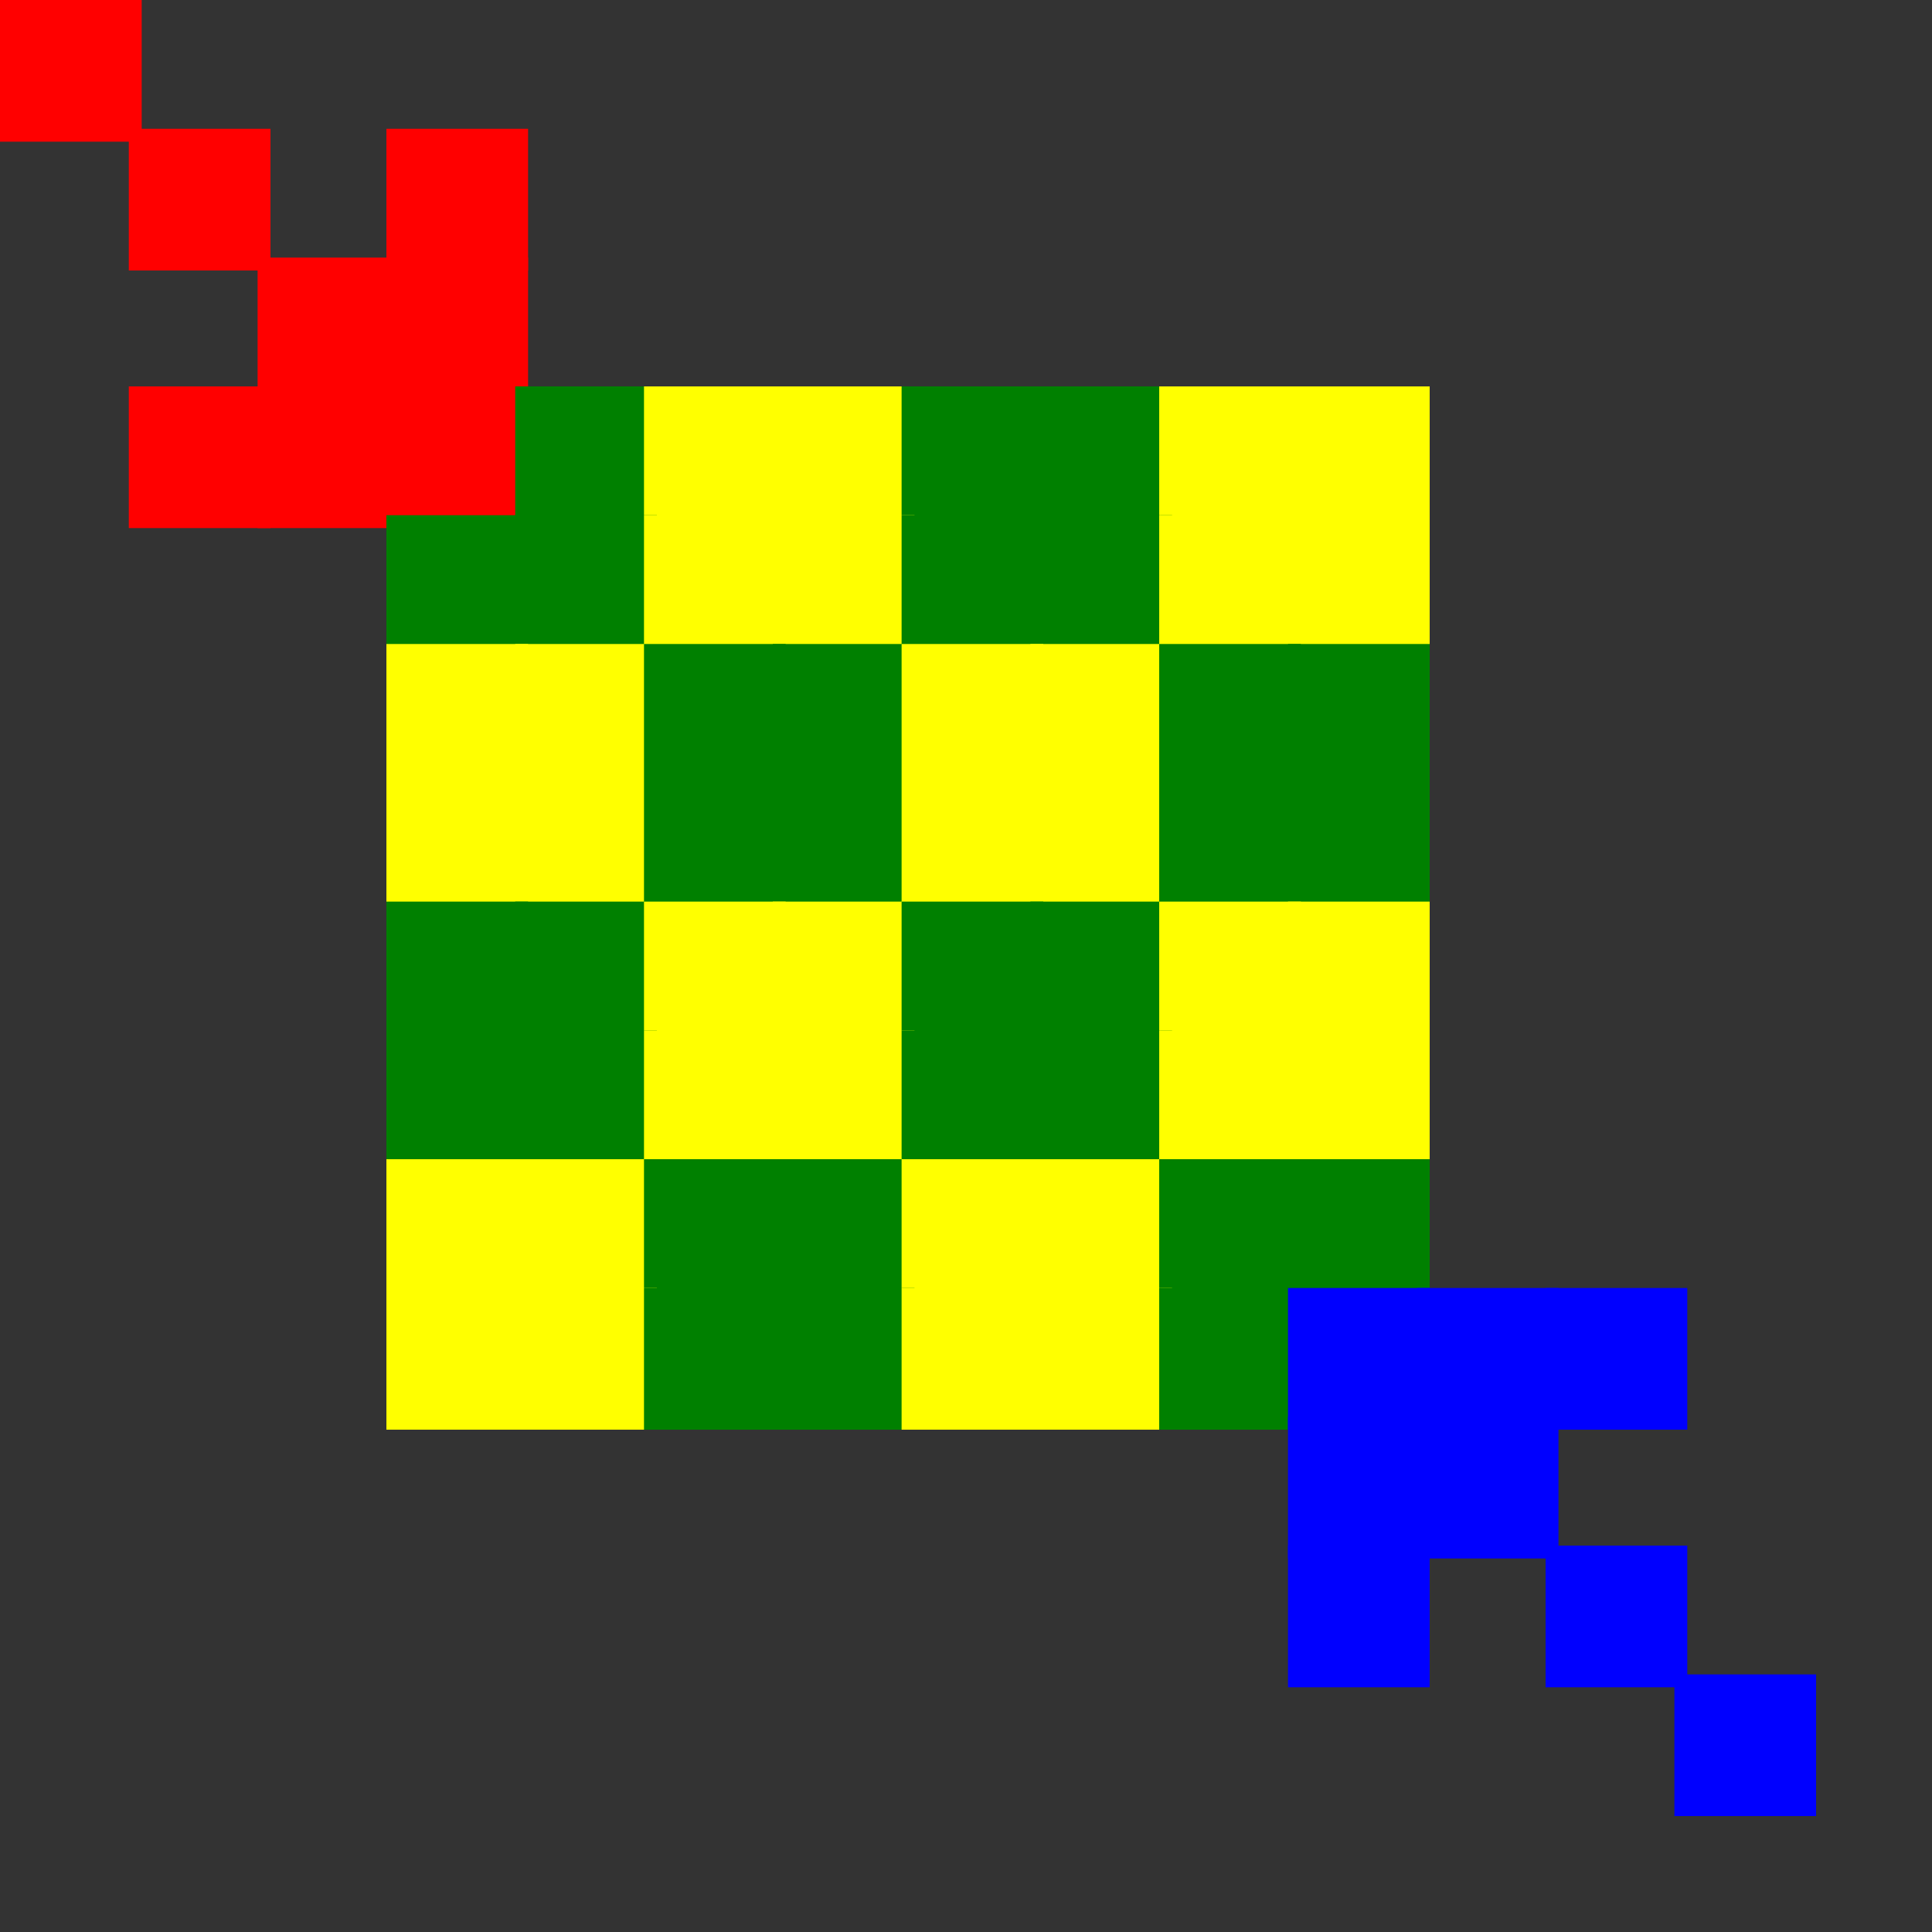 <svg width="150" height="150" viewBox="0 0 150 150" fill="none" xmlns="http://www.w3.org/2000/svg"><rect x="0" y="0" width="150" height="150" fill="#333333" stroke="none"/><rect x="0" y="0" width="11" height="11" fill='red'/><rect x="10" y="0" width="11" height="11" fill='rgba(1,1,1,0)'/><rect x="20" y="0" width="11" height="11" fill='rgba(1,1,1,0)'/><rect x="30" y="0" width="11" height="11" fill='rgba(1,1,1,0)'/><rect x="40" y="0" width="11" height="11" fill='rgba(1,1,1,0)'/><rect x="50" y="0" width="11" height="11" fill='none'/><rect x="60" y="0" width="11" height="11" fill='none'/><rect x="70" y="0" width="11" height="11" fill='none'/><rect x="80" y="0" width="11" height="11" fill='none'/><rect x="90" y="0" width="11" height="11" fill='none'/><rect x="100" y="0" width="11" height="11" fill='none'/><rect x="110" y="0" width="11" height="11" fill='none'/><rect x="120" y="0" width="11" height="11" fill='none'/><rect x="130" y="0" width="11" height="11" fill='none'/><rect x="140" y="0" width="11" height="11" fill='none'/><rect x="0" y="10" width="11" height="11" fill='none'/><rect x="10" y="10" width="11" height="11" fill='red'/><rect x="20" y="10" width="11" height="11" fill='rgba(1,1,1,0)'/><rect x="30" y="10" width="11" height="11" fill='red'/><rect x="40" y="10" width="11" height="11" fill='none'/><rect x="50" y="10" width="11" height="11" fill='none'/><rect x="60" y="10" width="11" height="11" fill='none'/><rect x="70" y="10" width="11" height="11" fill='none'/><rect x="80" y="10" width="11" height="11" fill='none'/><rect x="90" y="10" width="11" height="11" fill='none'/><rect x="100" y="10" width="11" height="11" fill='none'/><rect x="110" y="10" width="11" height="11" fill='none'/><rect x="120" y="10" width="11" height="11" fill='none'/><rect x="130" y="10" width="11" height="11" fill='none'/><rect x="140" y="10" width="11" height="11" fill='none'/><rect x="0" y="20" width="11" height="11" fill='none'/><rect x="10" y="20" width="11" height="11" fill='rgba(1,1,1,0)'/><rect x="20" y="20" width="11" height="11" fill='red'/><rect x="30" y="20" width="11" height="11" fill='red'/><rect x="40" y="20" width="11" height="11" fill='rgba(1,1,1,0)'/><rect x="50" y="20" width="11" height="11" fill='none'/><rect x="60" y="20" width="11" height="11" fill='none'/><rect x="70" y="20" width="11" height="11" fill='none'/><rect x="80" y="20" width="11" height="11" fill='none'/><rect x="90" y="20" width="11" height="11" fill='none'/><rect x="100" y="20" width="11" height="11" fill='none'/><rect x="110" y="20" width="11" height="11" fill='none'/><rect x="120" y="20" width="11" height="11" fill='none'/><rect x="130" y="20" width="11" height="11" fill='none'/><rect x="140" y="20" width="11" height="11" fill='none'/><rect x="0" y="30" width="11" height="11" fill='none'/><rect x="10" y="30" width="11" height="11" fill='red'/><rect x="20" y="30" width="11" height="11" fill='red'/><rect x="30" y="30" width="11" height="11" fill='red'/><rect x="40" y="30" width="11" height="11" fill='green'/><rect x="50" y="30" width="11" height="11" fill='yellow'/><rect x="60" y="30" width="11" height="11" fill='yellow'/><rect x="70" y="30" width="11" height="11" fill='green'/><rect x="80" y="30" width="11" height="11" fill='green'/><rect x="90" y="30" width="11" height="11" fill='yellow'/><rect x="100" y="30" width="11" height="11" fill='yellow'/><rect x="110" y="30" width="11" height="11" fill='none'/><rect x="120" y="30" width="11" height="11" fill='none'/><rect x="130" y="30" width="11" height="11" fill='none'/><rect x="140" y="30" width="11" height="11" fill='none'/><rect x="0" y="40" width="11" height="11" fill='none'/><rect x="10" y="40" width="11" height="11" fill='none'/><rect x="20" y="40" width="11" height="11" fill='none'/><rect x="30" y="40" width="11" height="11" fill='green'/><rect x="40" y="40" width="11" height="11" fill='green'/><rect x="50" y="40" width="11" height="11" fill='yellow'/><rect x="60" y="40" width="11" height="11" fill='yellow'/><rect x="70" y="40" width="11" height="11" fill='green'/><rect x="80" y="40" width="11" height="11" fill='green'/><rect x="90" y="40" width="11" height="11" fill='yellow'/><rect x="100" y="40" width="11" height="11" fill='yellow'/><rect x="110" y="40" width="11" height="11" fill='none'/><rect x="120" y="40" width="11" height="11" fill='none'/><rect x="130" y="40" width="11" height="11" fill='none'/><rect x="140" y="40" width="11" height="11" fill='none'/><rect x="0" y="50" width="11" height="11" fill='none'/><rect x="10" y="50" width="11" height="11" fill='none'/><rect x="20" y="50" width="11" height="11" fill='none'/><rect x="30" y="50" width="11" height="11" fill='yellow'/><rect x="40" y="50" width="11" height="11" fill='yellow'/><rect x="50" y="50" width="11" height="11" fill='green'/><rect x="60" y="50" width="11" height="11" fill='green'/><rect x="70" y="50" width="11" height="11" fill='yellow'/><rect x="80" y="50" width="11" height="11" fill='yellow'/><rect x="90" y="50" width="11" height="11" fill='green'/><rect x="100" y="50" width="11" height="11" fill='green'/><rect x="110" y="50" width="11" height="11" fill='none'/><rect x="120" y="50" width="11" height="11" fill='none'/><rect x="130" y="50" width="11" height="11" fill='none'/><rect x="140" y="50" width="11" height="11" fill='none'/><rect x="0" y="60" width="11" height="11" fill='none'/><rect x="10" y="60" width="11" height="11" fill='none'/><rect x="20" y="60" width="11" height="11" fill='none'/><rect x="30" y="60" width="11" height="11" fill='yellow'/><rect x="40" y="60" width="11" height="11" fill='yellow'/><rect x="50" y="60" width="11" height="11" fill='green'/><rect x="60" y="60" width="11" height="11" fill='green'/><rect x="70" y="60" width="11" height="11" fill='yellow'/><rect x="80" y="60" width="11" height="11" fill='yellow'/><rect x="90" y="60" width="11" height="11" fill='green'/><rect x="100" y="60" width="11" height="11" fill='green'/><rect x="110" y="60" width="11" height="11" fill='none'/><rect x="120" y="60" width="11" height="11" fill='none'/><rect x="130" y="60" width="11" height="11" fill='none'/><rect x="140" y="60" width="11" height="11" fill='none'/><rect x="0" y="70" width="11" height="11" fill='none'/><rect x="10" y="70" width="11" height="11" fill='none'/><rect x="20" y="70" width="11" height="11" fill='none'/><rect x="30" y="70" width="11" height="11" fill='green'/><rect x="40" y="70" width="11" height="11" fill='green'/><rect x="50" y="70" width="11" height="11" fill='yellow'/><rect x="60" y="70" width="11" height="11" fill='yellow'/><rect x="70" y="70" width="11" height="11" fill='green'/><rect x="80" y="70" width="11" height="11" fill='green'/><rect x="90" y="70" width="11" height="11" fill='yellow'/><rect x="100" y="70" width="11" height="11" fill='yellow'/><rect x="110" y="70" width="11" height="11" fill='none'/><rect x="120" y="70" width="11" height="11" fill='none'/><rect x="130" y="70" width="11" height="11" fill='none'/><rect x="140" y="70" width="11" height="11" fill='none'/><rect x="0" y="80" width="11" height="11" fill='none'/><rect x="10" y="80" width="11" height="11" fill='none'/><rect x="20" y="80" width="11" height="11" fill='none'/><rect x="30" y="80" width="11" height="11" fill='green'/><rect x="40" y="80" width="11" height="11" fill='green'/><rect x="50" y="80" width="11" height="11" fill='yellow'/><rect x="60" y="80" width="11" height="11" fill='yellow'/><rect x="70" y="80" width="11" height="11" fill='green'/><rect x="80" y="80" width="11" height="11" fill='green'/><rect x="90" y="80" width="11" height="11" fill='yellow'/><rect x="100" y="80" width="11" height="11" fill='yellow'/><rect x="110" y="80" width="11" height="11" fill='none'/><rect x="120" y="80" width="11" height="11" fill='none'/><rect x="130" y="80" width="11" height="11" fill='none'/><rect x="140" y="80" width="11" height="11" fill='none'/><rect x="0" y="90" width="11" height="11" fill='none'/><rect x="10" y="90" width="11" height="11" fill='none'/><rect x="20" y="90" width="11" height="11" fill='none'/><rect x="30" y="90" width="11" height="11" fill='yellow'/><rect x="40" y="90" width="11" height="11" fill='yellow'/><rect x="50" y="90" width="11" height="11" fill='green'/><rect x="60" y="90" width="11" height="11" fill='green'/><rect x="70" y="90" width="11" height="11" fill='yellow'/><rect x="80" y="90" width="11" height="11" fill='yellow'/><rect x="90" y="90" width="11" height="11" fill='green'/><rect x="100" y="90" width="11" height="11" fill='green'/><rect x="110" y="90" width="11" height="11" fill='none'/><rect x="120" y="90" width="11" height="11" fill='none'/><rect x="130" y="90" width="11" height="11" fill='none'/><rect x="140" y="90" width="11" height="11" fill='none'/><rect x="0" y="100" width="11" height="11" fill='none'/><rect x="10" y="100" width="11" height="11" fill='none'/><rect x="20" y="100" width="11" height="11" fill='none'/><rect x="30" y="100" width="11" height="11" fill='yellow'/><rect x="40" y="100" width="11" height="11" fill='yellow'/><rect x="50" y="100" width="11" height="11" fill='green'/><rect x="60" y="100" width="11" height="11" fill='green'/><rect x="70" y="100" width="11" height="11" fill='yellow'/><rect x="80" y="100" width="11" height="11" fill='yellow'/><rect x="90" y="100" width="11" height="11" fill='green'/><rect x="100" y="100" width="11" height="11" fill='blue'/><rect x="110" y="100" width="11" height="11" fill='blue'/><rect x="120" y="100" width="11" height="11" fill='blue'/><rect x="130" y="100" width="11" height="11" fill='none'/><rect x="140" y="100" width="11" height="11" fill='none'/><rect x="0" y="110" width="11" height="11" fill='none'/><rect x="10" y="110" width="11" height="11" fill='none'/><rect x="20" y="110" width="11" height="11" fill='none'/><rect x="30" y="110" width="11" height="11" fill='none'/><rect x="40" y="110" width="11" height="11" fill='none'/><rect x="50" y="110" width="11" height="11" fill='none'/><rect x="60" y="110" width="11" height="11" fill='none'/><rect x="70" y="110" width="11" height="11" fill='none'/><rect x="80" y="110" width="11" height="11" fill='none'/><rect x="90" y="110" width="11" height="11" fill='none'/><rect x="100" y="110" width="11" height="11" fill='blue'/><rect x="110" y="110" width="11" height="11" fill='blue'/><rect x="120" y="110" width="11" height="11" fill='none'/><rect x="130" y="110" width="11" height="11" fill='none'/><rect x="140" y="110" width="11" height="11" fill='none'/><rect x="0" y="120" width="11" height="11" fill='none'/><rect x="10" y="120" width="11" height="11" fill='none'/><rect x="20" y="120" width="11" height="11" fill='none'/><rect x="30" y="120" width="11" height="11" fill='none'/><rect x="40" y="120" width="11" height="11" fill='none'/><rect x="50" y="120" width="11" height="11" fill='none'/><rect x="60" y="120" width="11" height="11" fill='none'/><rect x="70" y="120" width="11" height="11" fill='none'/><rect x="80" y="120" width="11" height="11" fill='none'/><rect x="90" y="120" width="11" height="11" fill='none'/><rect x="100" y="120" width="11" height="11" fill='blue'/><rect x="110" y="120" width="11" height="11" fill='none'/><rect x="120" y="120" width="11" height="11" fill='blue'/><rect x="130" y="120" width="11" height="11" fill='none'/><rect x="140" y="120" width="11" height="11" fill='none'/><rect x="0" y="130" width="11" height="11" fill='none'/><rect x="10" y="130" width="11" height="11" fill='none'/><rect x="20" y="130" width="11" height="11" fill='none'/><rect x="30" y="130" width="11" height="11" fill='none'/><rect x="40" y="130" width="11" height="11" fill='none'/><rect x="50" y="130" width="11" height="11" fill='none'/><rect x="60" y="130" width="11" height="11" fill='none'/><rect x="70" y="130" width="11" height="11" fill='none'/><rect x="80" y="130" width="11" height="11" fill='none'/><rect x="90" y="130" width="11" height="11" fill='none'/><rect x="100" y="130" width="11" height="11" fill='none'/><rect x="110" y="130" width="11" height="11" fill='none'/><rect x="120" y="130" width="11" height="11" fill='none'/><rect x="130" y="130" width="11" height="11" fill='blue'/><rect x="140" y="130" width="11" height="11" fill='rgba(1,1,1,0)'/><rect x="0" y="140" width="11" height="11" fill='none'/><rect x="10" y="140" width="11" height="11" fill='none'/><rect x="20" y="140" width="11" height="11" fill='none'/><rect x="30" y="140" width="11" height="11" fill='none'/><rect x="40" y="140" width="11" height="11" fill='none'/><rect x="50" y="140" width="11" height="11" fill='none'/><rect x="60" y="140" width="11" height="11" fill='none'/><rect x="70" y="140" width="11" height="11" fill='none'/><rect x="80" y="140" width="11" height="11" fill='none'/><rect x="90" y="140" width="11" height="11" fill='none'/><rect x="100" y="140" width="11" height="11" fill='none'/><rect x="110" y="140" width="11" height="11" fill='none'/><rect x="120" y="140" width="11" height="11" fill='none'/><rect x="130" y="140" width="11" height="11" fill='none'/><rect x="140" y="140" width="11" height="11" fill='none'/></svg>